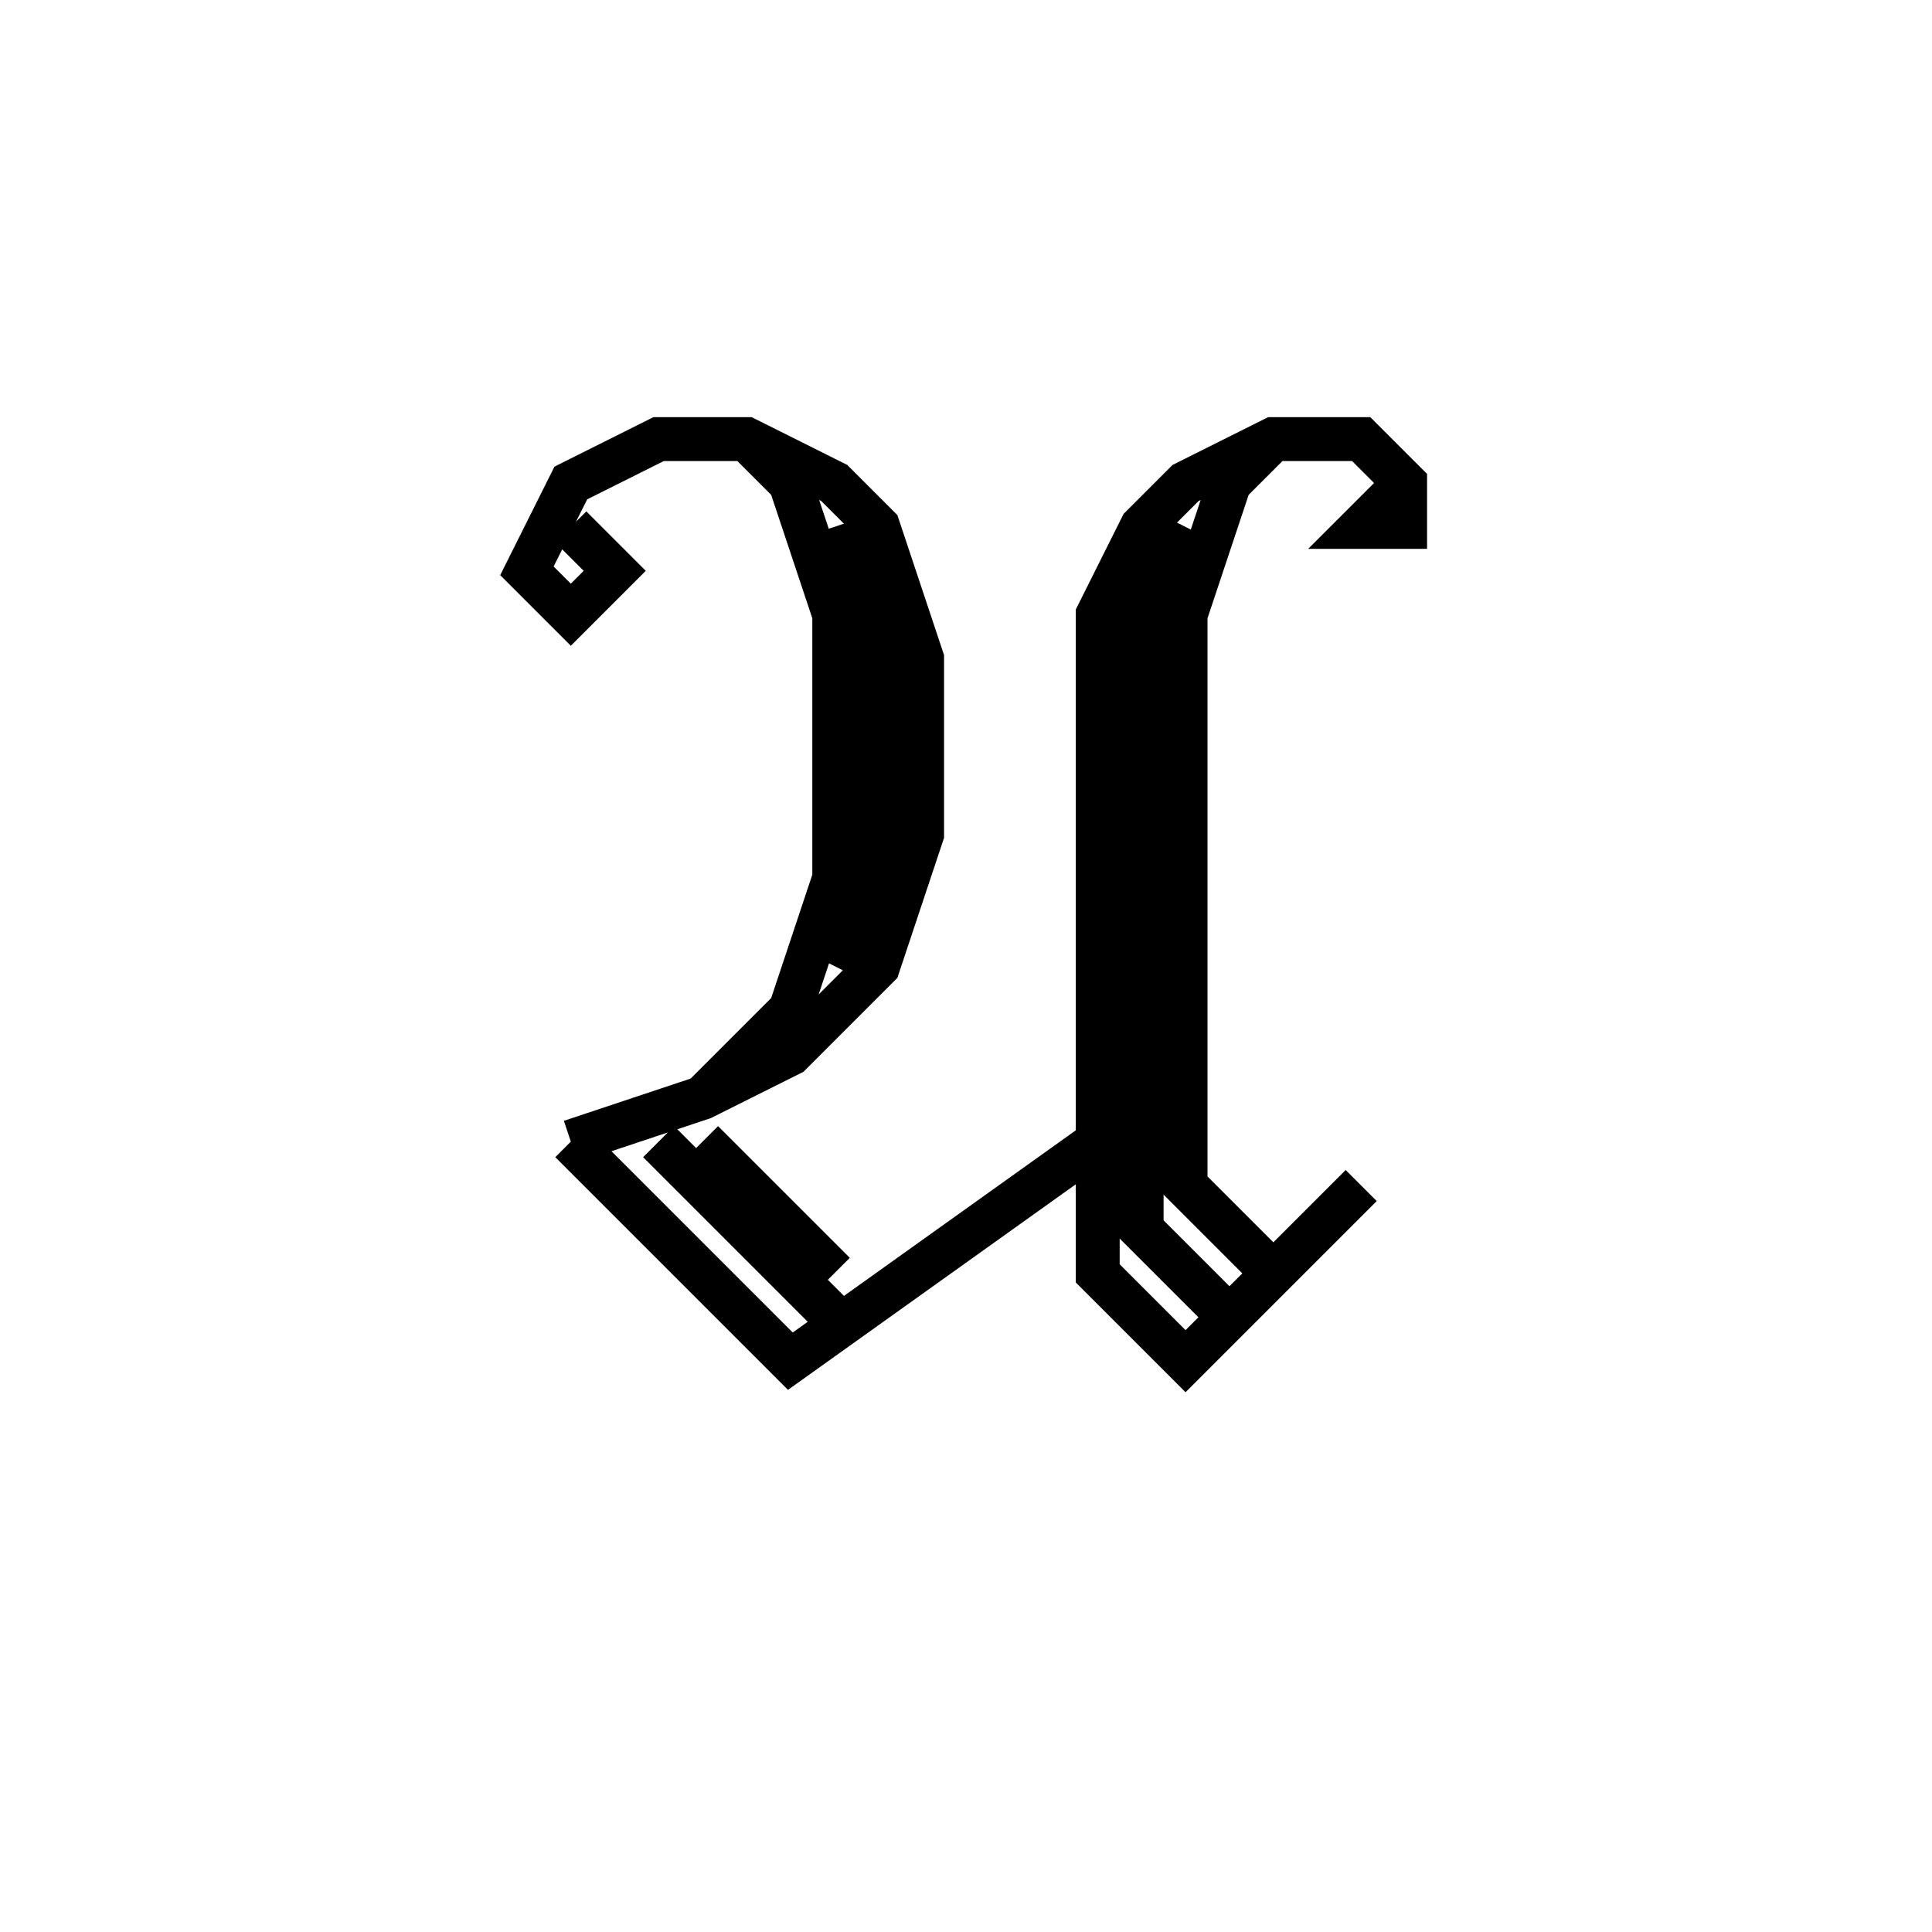<svg xmlns='http://www.w3.org/2000/svg' 
xmlns:xlink='http://www.w3.org/1999/xlink' 
viewBox = '-22 -22 44 44' >
<path d = '
	M -9, -10
	L -8, -9
	L -9, -8
	L -10, -9
	L -9, -11
	L -7, -12
	L -5, -12
	L -3, -11
	L -2, -10
	L -1, -7
	L -1, -3
	L -2, 0
	L -4, 2
	L -6, 3
	L -9, 4

	M -3, -10
	L -2, -7
	L -2, -2
	L -3, 0

	M -5, -12
	L -4, -11
	L -3, -8
	L -3, -2
	L -4, 1
	L -6, 3

	M -6, 4
	L -3, 7

	M -7, 4
	L -3, 8

	M -9, 4
	L -4, 9
	L 3, 4

	M 10, -11
	L 9, -10
	L 10, -10
	L 10, -11
	L 9, -12
	L 7, -12
	L 5, -11
	L 4, -10
	L 3, -8
	L 3, 7
	L 5, 9
	L 9, 5

	M 5, -10
	L 4, -8
	L 4, 6
	L 6, 8

	M 7, -12
	L 6, -11
	L 5, -8
	L 5, 5
	L 7, 7

' fill='none' stroke='black' />
</svg>